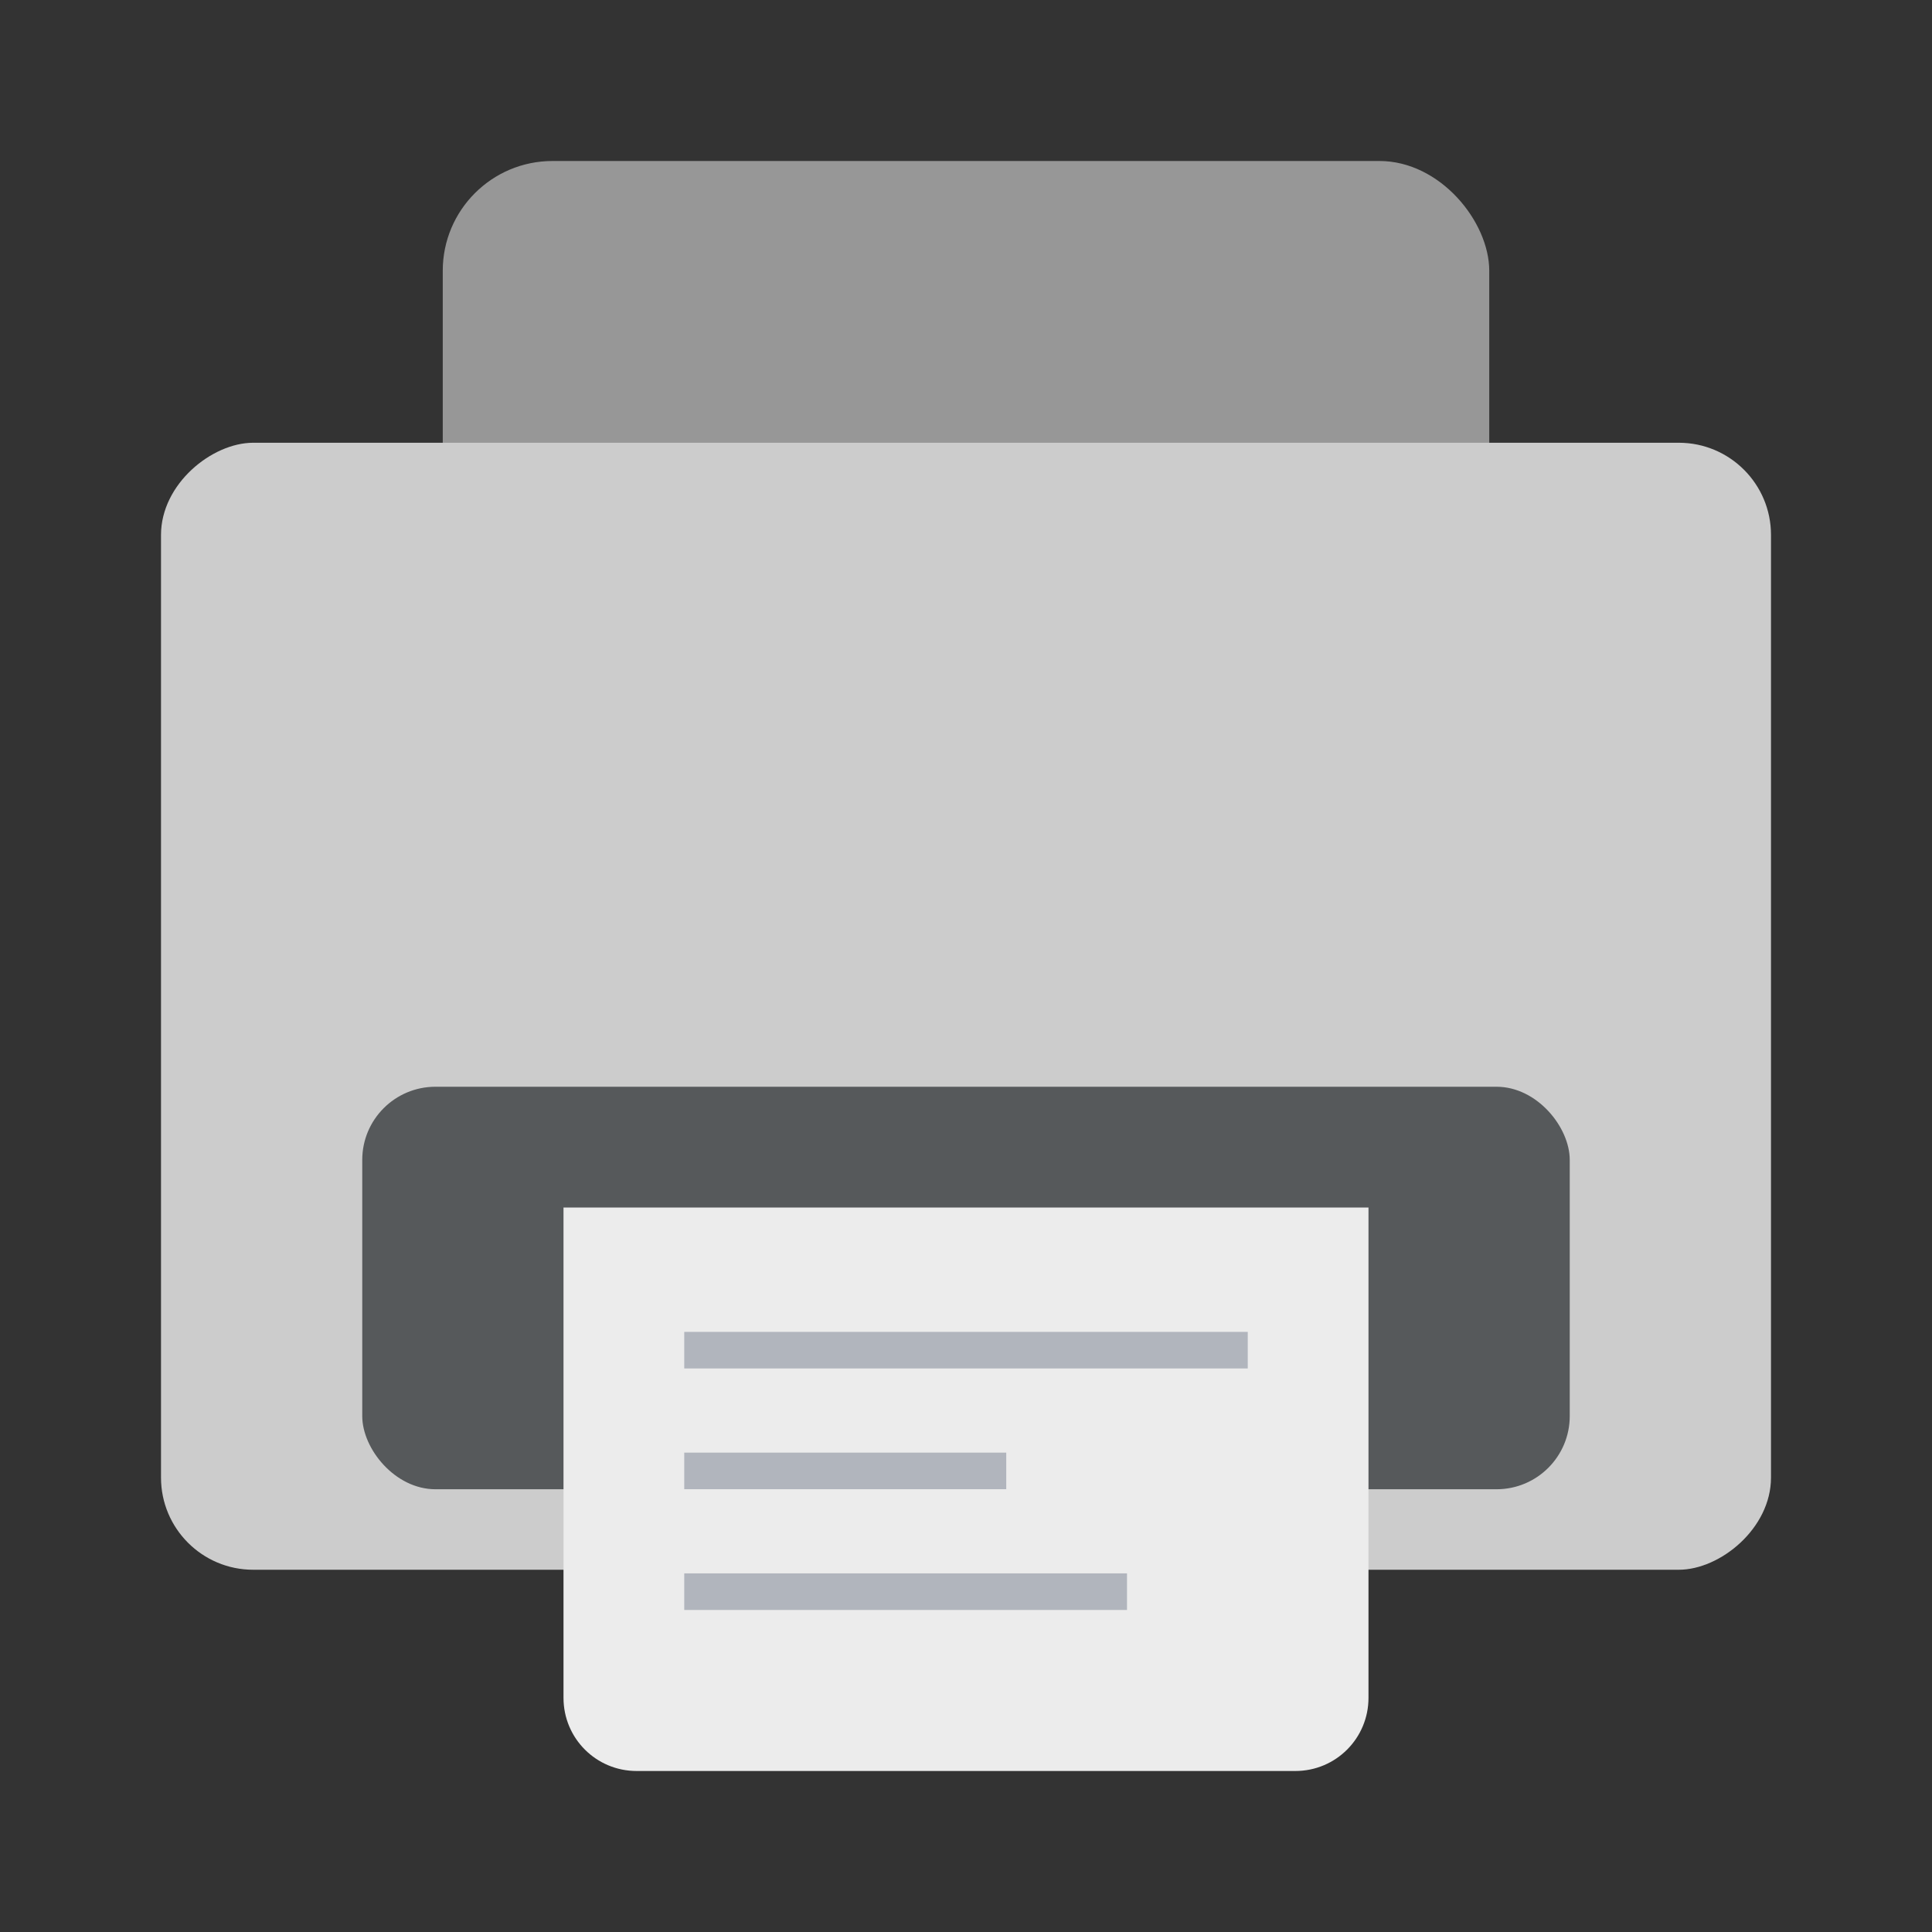 <svg width="192" height="192" version="1.1" viewBox="0 0 192 192" xmlns="http://www.w3.org/2000/svg">
 <rect x="0" y="0" width="192" height="192" fill="#333333" stroke="none"/>
 <rect x="44" y="16" width="104" height="132" rx="10.909" style="fill:#979797;paint-order:stroke fill markers;stroke-width:.909"/>
 <rect transform="rotate(90)" x="44" y="-176" width="112" height="160" rx="9.162" style="fill:#ccc;stroke-width:.915"/>
 <rect x="36" y="108" width="120" height="40" rx="7.273" style="fill:#56595b;paint-order:stroke fill markers;stroke-width:.909"/>
 <path d="m56 120v8.727 40c0 4.029 3.244 7.273 7.273 7.273h65.453c4.029 0 7.273-3.244 7.273-7.273v-40-8.727h-80z" style="fill:#ececec;paint-order:stroke fill markers;stroke-width:.909"/>
 <rect x="68" y="132.36" width="56" height="3.636" style="fill:#b1b5bd;paint-order:stroke fill markers;stroke-width:.643"/>
 <rect x="68" y="144.36" width="32" height="3.636" style="fill:#b1b5bd;paint-order:stroke fill markers;stroke-width:.643"/>
 <rect x="68" y="156.36" width="44" height="3.636" style="fill:#b1b5bd;paint-order:stroke fill markers;stroke-width:.909"/>
</svg>
